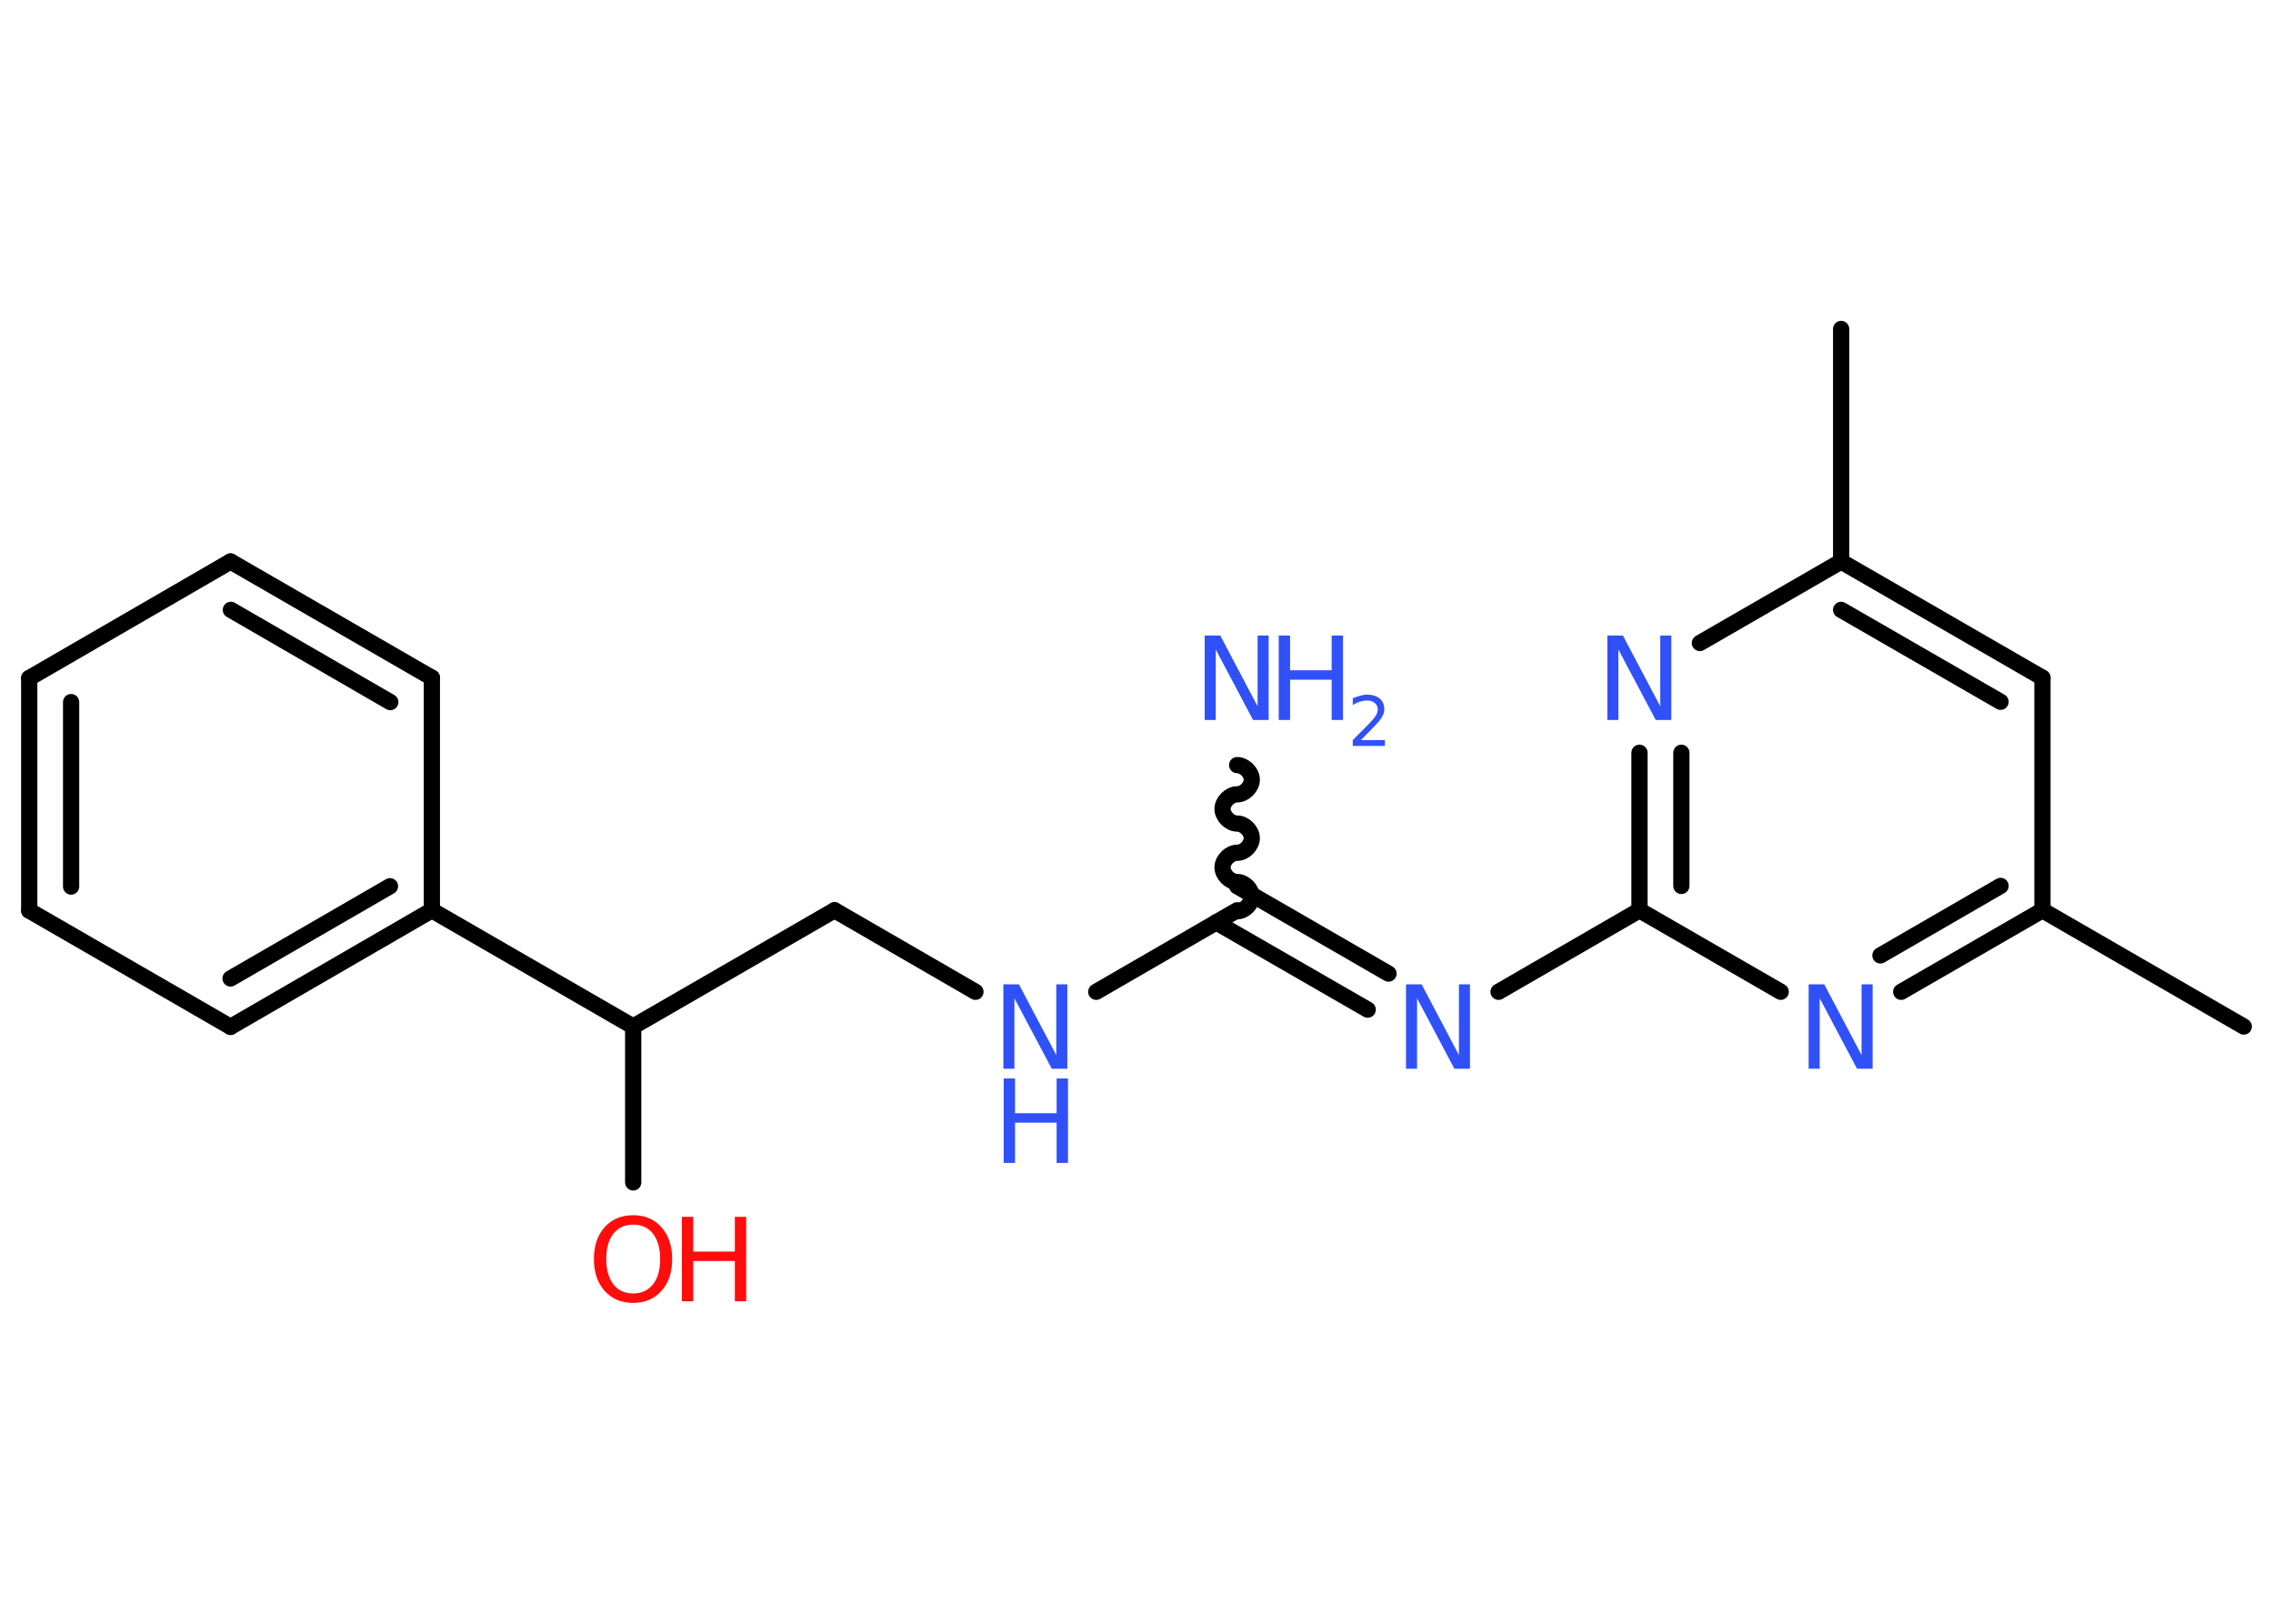 <?xml version='1.0' encoding='UTF-8'?>
<!DOCTYPE svg PUBLIC "-//W3C//DTD SVG 1.1//EN" "http://www.w3.org/Graphics/SVG/1.1/DTD/svg11.dtd">
<svg version='1.2' xmlns='http://www.w3.org/2000/svg' xmlns:xlink='http://www.w3.org/1999/xlink' width='70.0mm' height='50.0mm' viewBox='0 0 70.0 50.0'>
  <desc>Generated by the Chemistry Development Kit (http://github.com/cdk)</desc>
  <g stroke-linecap='round' stroke-linejoin='round' stroke='#000000' stroke-width='.5' fill='#3050F8'>
    <rect x='.0' y='.0' width='70.0' height='50.0' fill='#FFFFFF' stroke='none'/>
    <g id='mol1' class='mol'>
      <line id='mol1bnd1' class='bond' x1='56.7' y1='10.13' x2='56.7' y2='17.29'/>
      <g id='mol1bnd2' class='bond'>
        <line x1='62.9' y1='20.87' x2='56.7' y2='17.29'/>
        <line x1='61.61' y1='21.61' x2='56.7' y2='18.78'/>
      </g>
      <line id='mol1bnd3' class='bond' x1='62.9' y1='20.87' x2='62.9' y2='28.03'/>
      <line id='mol1bnd4' class='bond' x1='62.9' y1='28.03' x2='69.1' y2='31.61'/>
      <g id='mol1bnd5' class='bond'>
        <line x1='58.55' y1='30.54' x2='62.9' y2='28.03'/>
        <line x1='57.91' y1='29.42' x2='61.61' y2='27.28'/>
      </g>
      <line id='mol1bnd6' class='bond' x1='54.84' y1='30.54' x2='50.49' y2='28.03'/>
      <line id='mol1bnd7' class='bond' x1='50.49' y1='28.03' x2='46.15' y2='30.54'/>
      <g id='mol1bnd8' class='bond'>
        <line x1='42.12' y1='31.09' x2='37.45' y2='28.4'/>
        <line x1='42.76' y1='29.98' x2='38.1' y2='27.29'/>
      </g>
      <path id='mol1bnd9' class='bond' d='M38.1 23.56c.22 -.0 .45 .22 .45 .45c.0 .22 -.22 .45 -.45 .45c-.22 .0 -.45 .22 -.45 .45c.0 .22 .22 .45 .45 .45c.22 -.0 .45 .22 .45 .45c.0 .22 -.22 .45 -.45 .45c-.22 .0 -.45 .22 -.45 .45c.0 .22 .22 .45 .45 .45c.22 -.0 .45 .22 .45 .45c.0 .22 -.22 .45 -.45 .45' fill='none' stroke='#000000' stroke-width='.5'/>
      <line id='mol1bnd10' class='bond' x1='38.1' y1='28.03' x2='33.76' y2='30.54'/>
      <line id='mol1bnd11' class='bond' x1='30.04' y1='30.54' x2='25.7' y2='28.03'/>
      <line id='mol1bnd12' class='bond' x1='25.7' y1='28.03' x2='19.5' y2='31.61'/>
      <line id='mol1bnd13' class='bond' x1='19.5' y1='31.61' x2='19.5' y2='36.41'/>
      <line id='mol1bnd14' class='bond' x1='19.5' y1='31.61' x2='13.3' y2='28.03'/>
      <g id='mol1bnd15' class='bond'>
        <line x1='7.1' y1='31.62' x2='13.3' y2='28.03'/>
        <line x1='7.1' y1='30.13' x2='12.01' y2='27.29'/>
      </g>
      <line id='mol1bnd16' class='bond' x1='7.1' y1='31.62' x2='.9' y2='28.04'/>
      <g id='mol1bnd17' class='bond'>
        <line x1='.9' y1='20.88' x2='.9' y2='28.04'/>
        <line x1='2.19' y1='21.62' x2='2.19' y2='27.3'/>
      </g>
      <line id='mol1bnd18' class='bond' x1='.9' y1='20.88' x2='7.1' y2='17.29'/>
      <g id='mol1bnd19' class='bond'>
        <line x1='13.3' y1='20.87' x2='7.1' y2='17.29'/>
        <line x1='12.02' y1='21.62' x2='7.11' y2='18.78'/>
      </g>
      <line id='mol1bnd20' class='bond' x1='13.3' y1='28.03' x2='13.3' y2='20.87'/>
      <g id='mol1bnd21' class='bond'>
        <line x1='50.49' y1='23.18' x2='50.49' y2='28.03'/>
        <line x1='51.78' y1='23.18' x2='51.78' y2='27.28'/>
      </g>
      <line id='mol1bnd22' class='bond' x1='56.7' y1='17.29' x2='52.35' y2='19.8'/>
      <path id='mol1atm6' class='atom' d='M55.71 30.31h.47l1.15 2.18v-2.18h.34v2.6h-.48l-1.15 -2.17v2.17h-.34v-2.6z' stroke='none'/>
      <path id='mol1atm8' class='atom' d='M43.31 30.31h.47l1.15 2.18v-2.18h.34v2.6h-.48l-1.15 -2.17v2.17h-.34v-2.6z' stroke='none'/>
      <g id='mol1atm10' class='atom'>
        <path d='M37.11 19.57h.47l1.15 2.18v-2.18h.34v2.6h-.48l-1.15 -2.17v2.17h-.34v-2.6z' stroke='none'/>
        <path d='M39.38 19.57h.35v1.07h1.28v-1.07h.35v2.6h-.35v-1.24h-1.28v1.24h-.35v-2.6z' stroke='none'/>
        <path d='M41.91 22.79h.74v.18h-.99v-.18q.12 -.12 .33 -.33q.21 -.21 .26 -.27q.1 -.11 .14 -.19q.04 -.08 .04 -.15q.0 -.13 -.09 -.2q-.09 -.08 -.23 -.08q-.1 .0 -.21 .03q-.11 .03 -.24 .11v-.21q.13 -.05 .24 -.08q.11 -.03 .2 -.03q.24 .0 .39 .12q.14 .12 .14 .33q.0 .1 -.04 .18q-.04 .09 -.13 .2q-.03 .03 -.17 .18q-.14 .15 -.39 .4z' stroke='none'/>
      </g>
      <g id='mol1atm11' class='atom'>
        <path d='M30.91 30.31h.47l1.15 2.18v-2.18h.34v2.6h-.48l-1.15 -2.17v2.17h-.34v-2.6z' stroke='none'/>
        <path d='M30.91 33.21h.35v1.07h1.28v-1.07h.35v2.6h-.35v-1.24h-1.28v1.24h-.35v-2.6z' stroke='none'/>
      </g>
      <g id='mol1atm14' class='atom'>
        <path d='M19.5 37.71q-.39 .0 -.61 .28q-.22 .28 -.22 .78q.0 .49 .22 .78q.22 .28 .61 .28q.38 .0 .61 -.28q.22 -.28 .22 -.78q.0 -.49 -.22 -.78q-.22 -.28 -.61 -.28zM19.5 37.42q.54 .0 .87 .37q.33 .37 .33 .98q.0 .62 -.33 .98q-.33 .37 -.87 .37q-.55 .0 -.88 -.37q-.33 -.37 -.33 -.98q.0 -.61 .33 -.98q.33 -.37 .88 -.37z' stroke='none' fill='#FF0D0D'/>
        <path d='M21.0 37.47h.35v1.07h1.28v-1.07h.35v2.6h-.35v-1.24h-1.28v1.24h-.35v-2.6z' stroke='none' fill='#FF0D0D'/>
      </g>
      <path id='mol1atm21' class='atom' d='M49.51 19.57h.47l1.15 2.18v-2.18h.34v2.6h-.48l-1.15 -2.17v2.17h-.34v-2.6z' stroke='none'/>
    </g>
  </g>
</svg>
